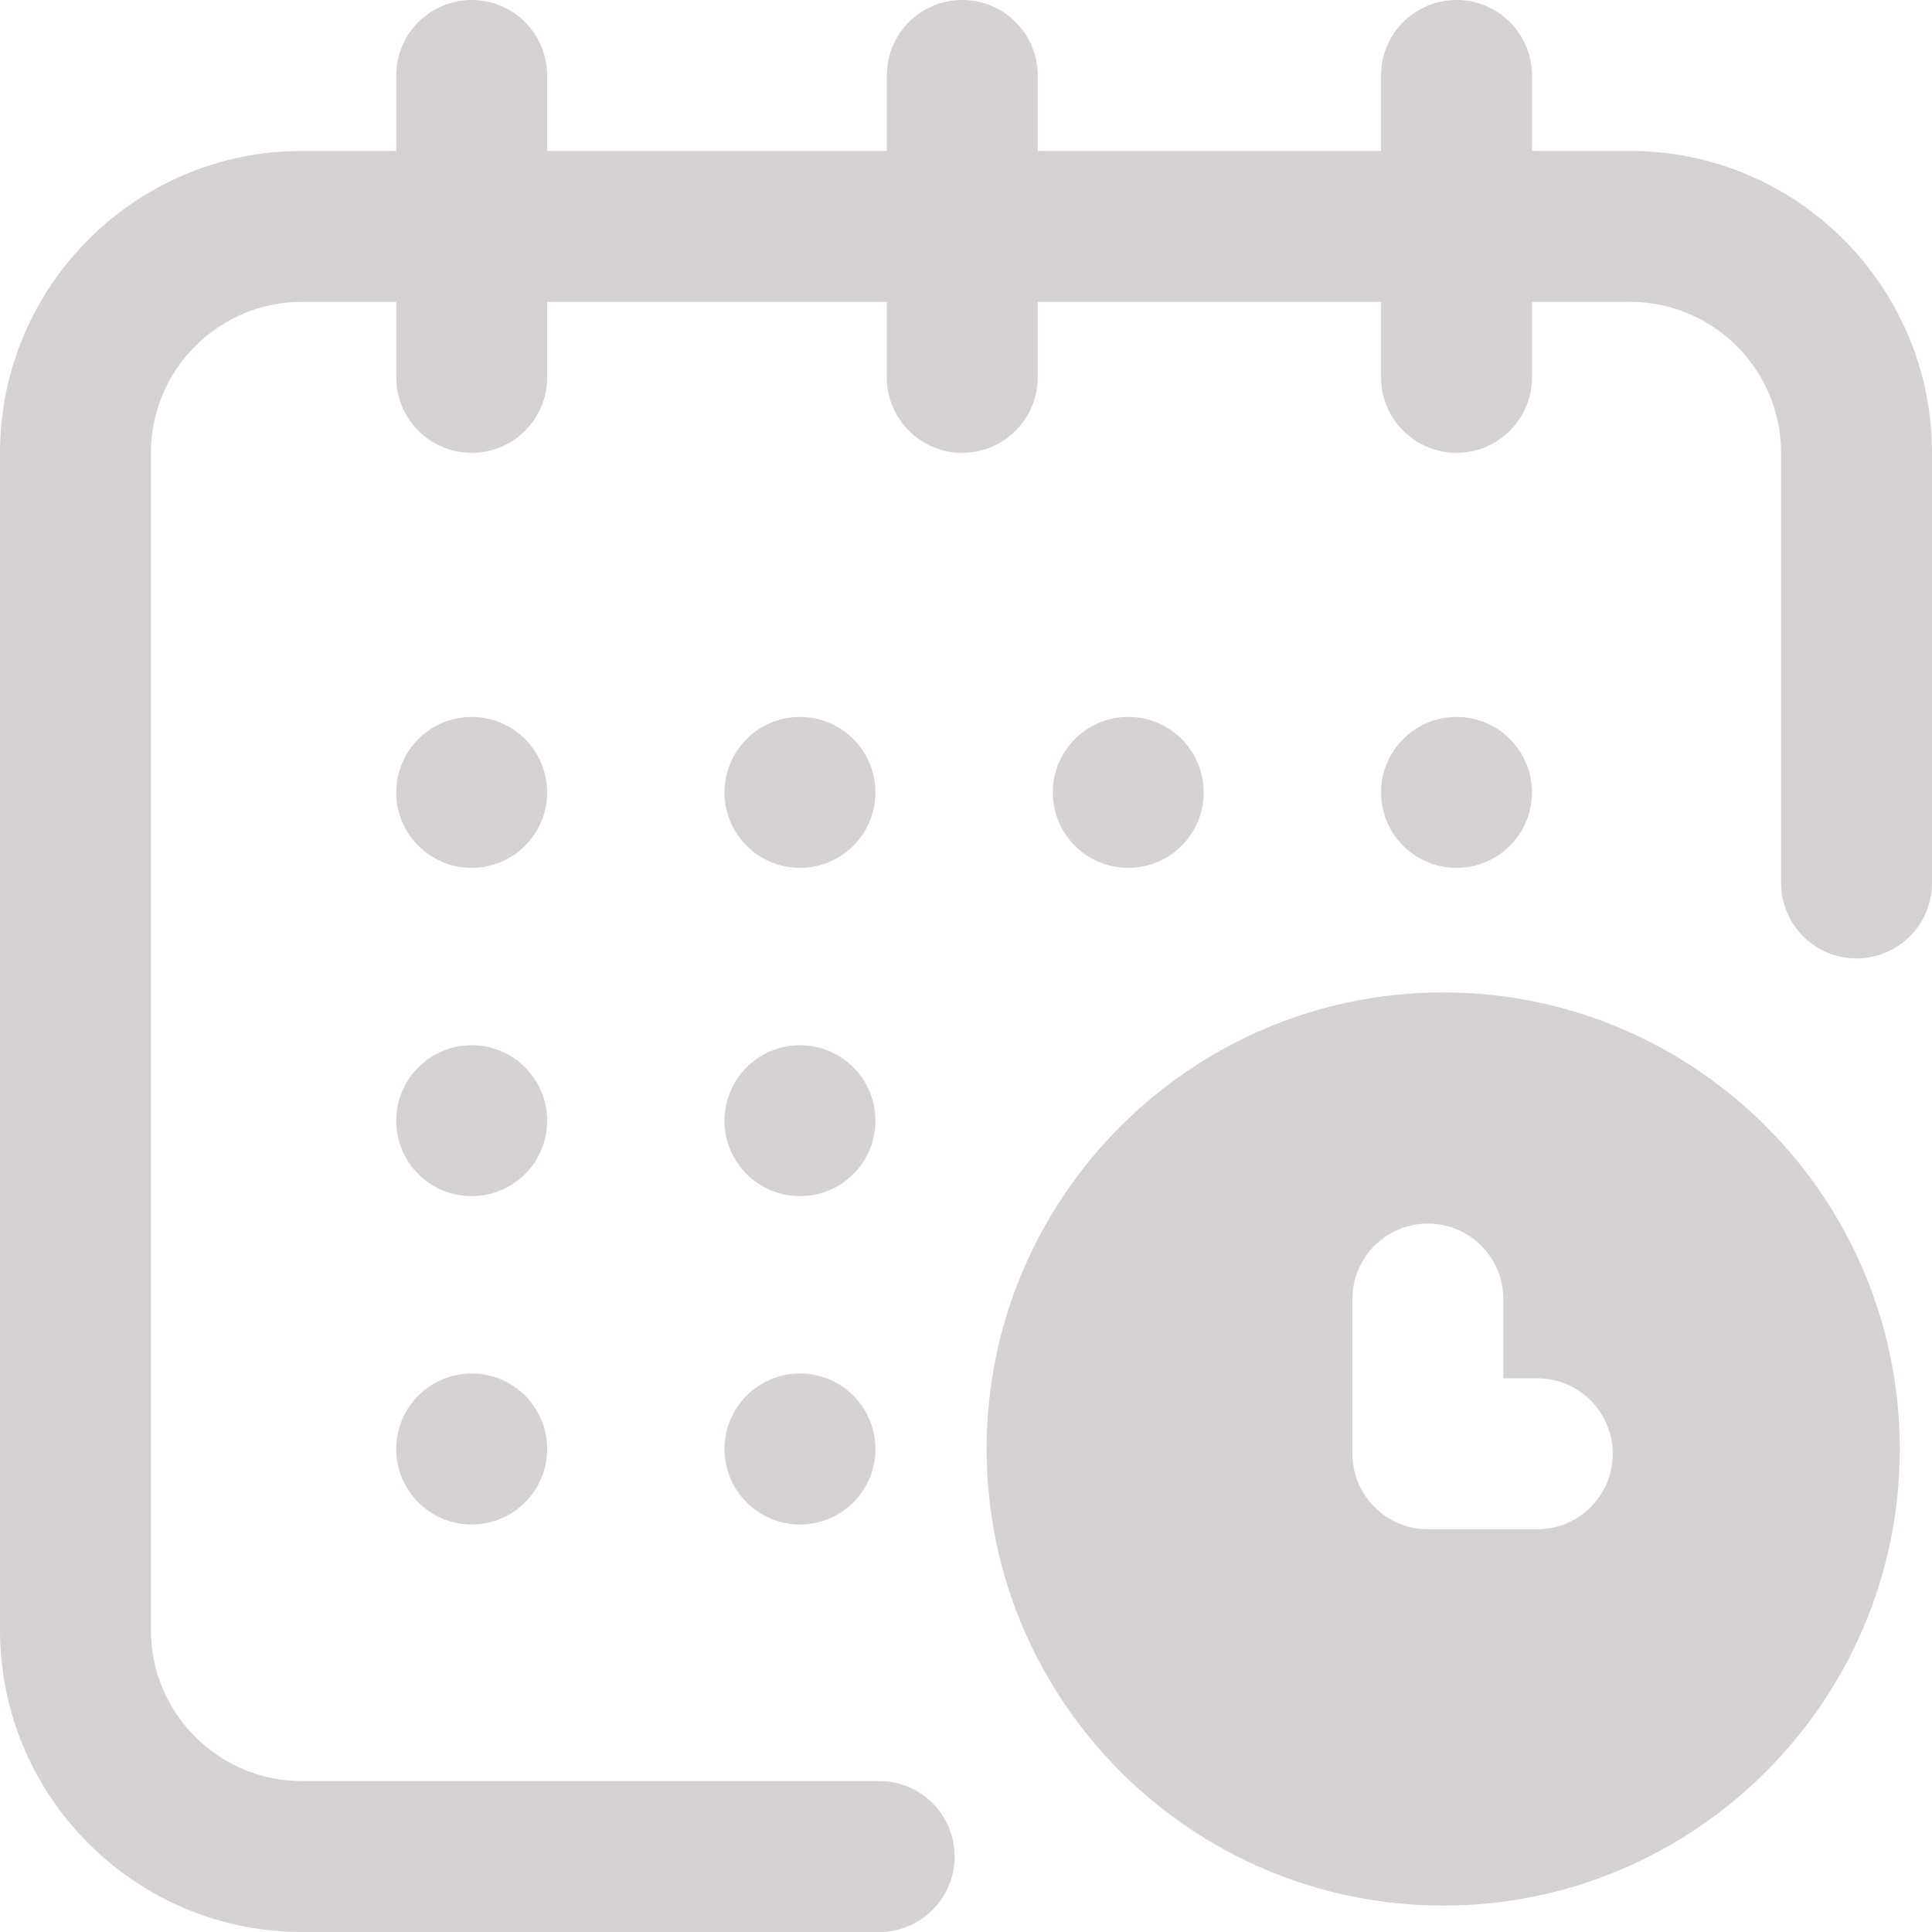 <svg width="24" height="24" viewBox="0 0 24 24" fill="none" xmlns="http://www.w3.org/2000/svg">
<rect width="24" height="24" fill="#E5E5E5"/>
<g id="Profile Page" clip-path="url(#clip0_0_1)">
<rect width="375" height="812" transform="translate(-220 -760)" fill="white"/>
<g id="Group 69">
<g id="Rectangle 9" filter="url(#filter0_d_0_1)">
<path d="M-220 12C-220 0.954 -211.046 -8 -200 -8H135C146.046 -8 155 0.954 155 12V52H-220V12Z" fill="white"/>
</g>
<g id="icon_calendar">
<g id="content">
<g id="icon_calendar_2" clip-path="url(#clip1_0_1)">
<g id="Group">
<g id="Group_2">
<g id="Group_3">
<path id="Vector" d="M18.094 10.781C18.611 10.781 19.031 10.361 19.031 9.844C19.031 9.326 18.611 8.906 18.094 8.906C17.576 8.906 17.156 9.326 17.156 9.844C17.156 10.361 17.576 10.781 18.094 10.781Z" fill="#D6D1D5"/>
<path id="Vector_2" d="M20.25 1.875H19.031V0.938C19.031 0.42 18.611 0 18.094 0C17.576 0 17.156 0.42 17.156 0.938V1.875H12.891V0.938C12.891 0.42 12.471 0 11.953 0C11.435 0 11.016 0.42 11.016 0.938V1.875H6.797V0.938C6.797 0.42 6.377 0 5.859 0C5.342 0 4.922 0.42 4.922 0.938V1.875H3.75C1.682 1.875 0 3.557 0 5.625V20.25C0 22.318 1.682 24 3.75 24H10.922C11.44 24 11.859 23.58 11.859 23.062C11.859 22.545 11.44 22.125 10.922 22.125H3.75C2.716 22.125 1.875 21.284 1.875 20.25V5.625C1.875 4.591 2.716 3.75 3.75 3.75H4.922V4.688C4.922 5.205 5.342 5.625 5.859 5.625C6.377 5.625 6.797 5.205 6.797 4.688V3.75H11.016V4.688C11.016 5.205 11.435 5.625 11.953 5.625C12.471 5.625 12.891 5.205 12.891 4.688V3.75H17.156V4.688C17.156 5.205 17.576 5.625 18.094 5.625C18.611 5.625 19.031 5.205 19.031 4.688V3.75H20.25C21.284 3.75 22.125 4.591 22.125 5.625V10.969C22.125 11.486 22.545 11.906 23.062 11.906C23.58 11.906 24 11.486 24 10.969V5.625C24 3.557 22.318 1.875 20.25 1.875Z" fill="#D6D1D5"/>
<path id="Vector_3" d="M17.928 12.328C14.801 12.328 12.256 14.873 12.256 18C12.256 21.128 14.801 23.672 17.928 23.672C21.056 23.672 23.6 21.128 23.6 18C23.6 14.873 21.056 12.328 17.928 12.328Z" fill="#D6D1D5"/>
<path id="Vector_4" d="M19.097 17.122H18.675V16.137C18.675 15.62 18.255 15.2 17.738 15.2C17.22 15.2 16.8 15.62 16.8 16.137V18.059C16.8 18.577 17.22 18.997 17.738 18.997H19.097C19.615 18.997 20.034 18.577 20.034 18.059C20.034 17.542 19.615 17.122 19.097 17.122Z" fill="white"/>
<path id="Vector_5" d="M14.016 10.781C14.533 10.781 14.953 10.361 14.953 9.844C14.953 9.326 14.533 8.906 14.016 8.906C13.498 8.906 13.078 9.326 13.078 9.844C13.078 10.361 13.498 10.781 14.016 10.781Z" fill="#D6D1D5"/>
<path id="Vector_6" d="M9.938 14.859C10.455 14.859 10.875 14.44 10.875 13.922C10.875 13.404 10.455 12.984 9.938 12.984C9.42 12.984 9 13.404 9 13.922C9 14.44 9.42 14.859 9.938 14.859Z" fill="#D6D1D5"/>
<path id="Vector_7" d="M5.859 10.781C6.377 10.781 6.797 10.361 6.797 9.844C6.797 9.326 6.377 8.906 5.859 8.906C5.342 8.906 4.922 9.326 4.922 9.844C4.922 10.361 5.342 10.781 5.859 10.781Z" fill="#D6D1D5"/>
<path id="Vector_8" d="M5.859 14.859C6.377 14.859 6.797 14.44 6.797 13.922C6.797 13.404 6.377 12.984 5.859 12.984C5.342 12.984 4.922 13.404 4.922 13.922C4.922 14.44 5.342 14.859 5.859 14.859Z" fill="#D6D1D5"/>
<path id="Vector_9" d="M5.859 18.938C6.377 18.938 6.797 18.518 6.797 18C6.797 17.482 6.377 17.062 5.859 17.062C5.342 17.062 4.922 17.482 4.922 18C4.922 18.518 5.342 18.938 5.859 18.938Z" fill="#D6D1D5"/>
<path id="Vector_10" d="M9.938 18.938C10.455 18.938 10.875 18.518 10.875 18C10.875 17.482 10.455 17.062 9.938 17.062C9.42 17.062 9 17.482 9 18C9 18.518 9.42 18.938 9.938 18.938Z" fill="#D6D1D5"/>
<path id="Vector_11" d="M9.938 10.781C10.455 10.781 10.875 10.361 10.875 9.844C10.875 9.326 10.455 8.906 9.938 8.906C9.42 8.906 9 9.326 9 9.844C9 10.361 9.42 10.781 9.938 10.781Z" fill="#D6D1D5"/>
</g>
</g>
</g>
</g>
</g>
</g>
</g>
</g>
<defs>
<filter id="filter0_d_0_1" x="-226" y="-17" width="387" height="72" filterUnits="userSpaceOnUse" color-interpolation-filters="sRGB">
<feFlood flood-opacity="0" result="BackgroundImageFix"/>
<feColorMatrix in="SourceAlpha" type="matrix" values="0 0 0 0 0 0 0 0 0 0 0 0 0 0 0 0 0 0 127 0" result="hardAlpha"/>
<feOffset dy="-3"/>
<feGaussianBlur stdDeviation="3"/>
<feColorMatrix type="matrix" values="0 0 0 0 0.188 0 0 0 0 0.188 0 0 0 0 0.188 0 0 0 0.1 0"/>
<feBlend mode="normal" in2="BackgroundImageFix" result="effect1_dropShadow_0_1"/>
<feBlend mode="normal" in="SourceGraphic" in2="effect1_dropShadow_0_1" result="shape"/>
</filter>
<clipPath id="clip0_0_1">
<rect width="375" height="812" fill="white" transform="translate(-220 -760)"/>
</clipPath>
<clipPath id="clip1_0_1">
<rect width="24" height="24" fill="white"/>
</clipPath>
</defs>
</svg>
